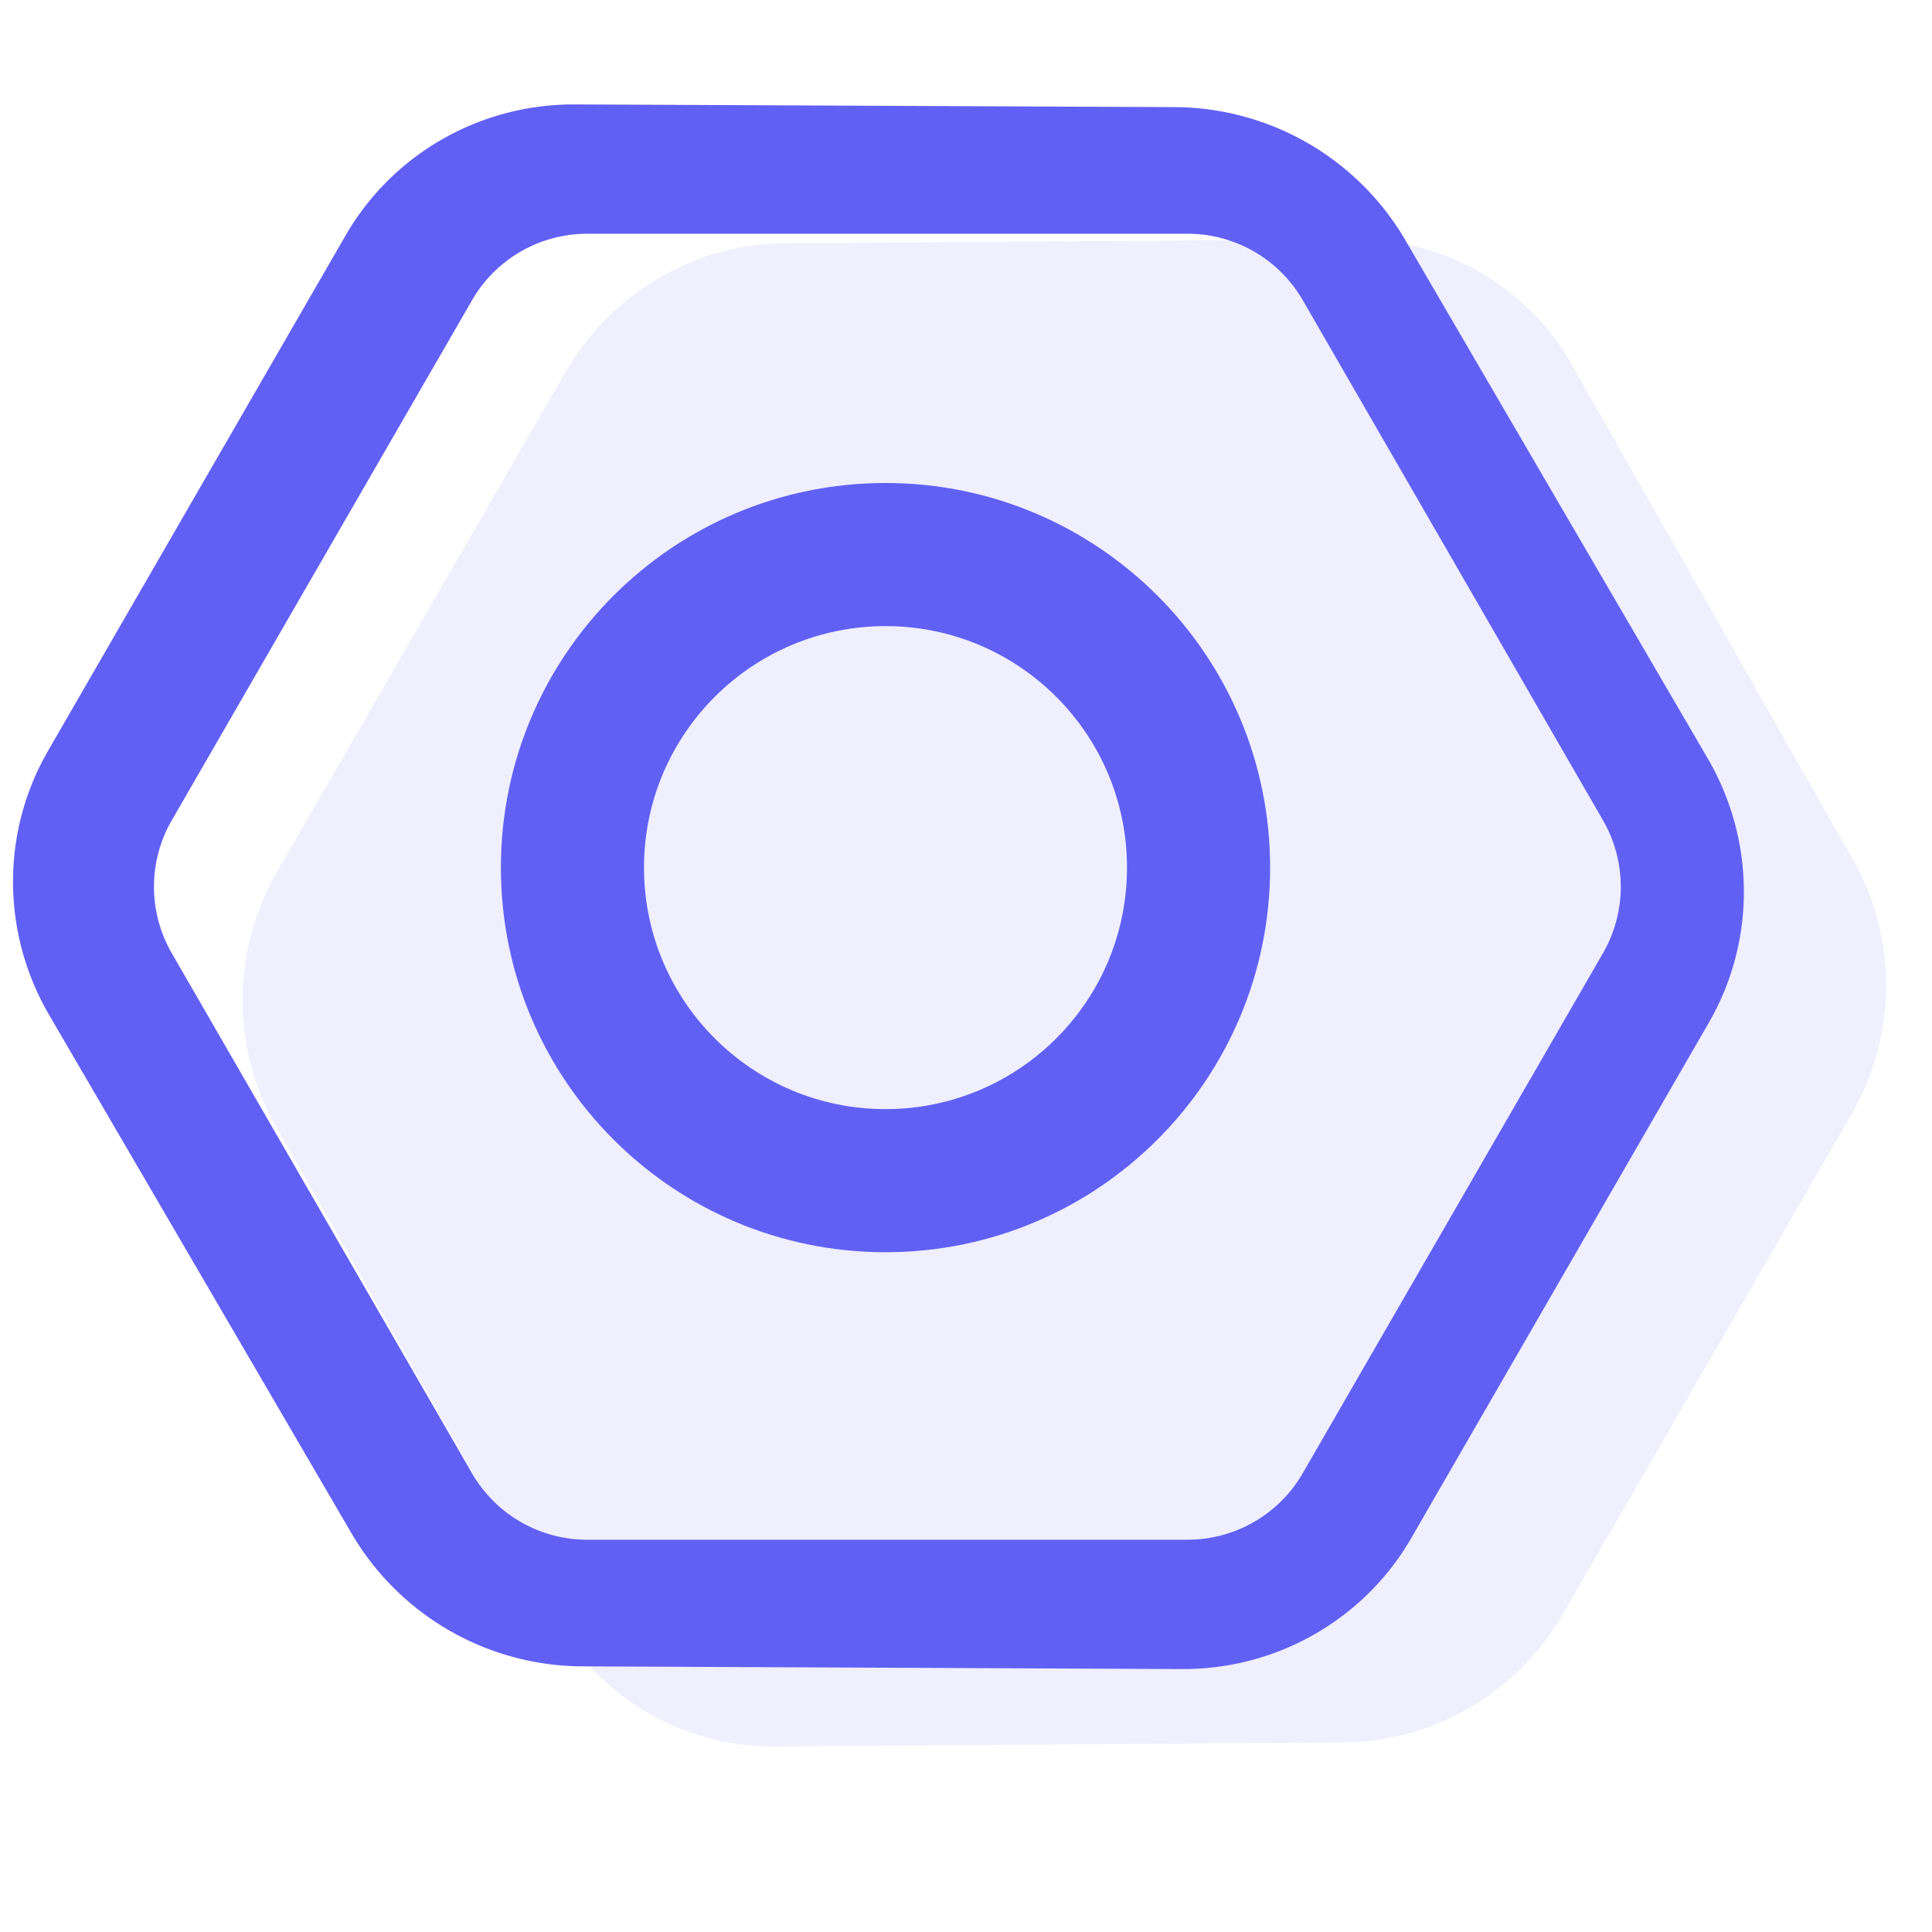<?xml version="1.0" standalone="no"?><!DOCTYPE svg PUBLIC "-//W3C//DTD SVG 1.1//EN" "http://www.w3.org/Graphics/SVG/1.1/DTD/svg11.dtd"><svg class="icon" width="64px" height="64.00px" viewBox="0 0 1024 1024" version="1.1" xmlns="http://www.w3.org/2000/svg"><path d="M833.166 193.375l149.096 262.523c23.58 41.519 23.22 92.881-0.948 134.732L828.511 855.296c-24.168 41.851-68.456 67.849-116.215 68.191l-301.89 2.133a131.233 131.233 0 0 1-115.276-66.551L146.034 596.546c-23.58-41.519-23.22-92.881 0.948-134.732l152.804-264.666c24.168-41.851 68.456-67.849 116.215-68.191l301.89-2.133a131.233 131.233 0 0 1 115.276 66.551z" fill="#6160F4" fill-opacity=".1" /><path d="M690.489 159.118a70.447 70.447 0 0 0-61.013-35.224H311.201a70.447 70.447 0 0 0-61.004 35.233L91.051 434.773a70.447 70.447 0 0 0 0 70.447l159.128 275.646a70.447 70.447 0 0 0 61.004 35.224l318.274-0.009a70.447 70.447 0 0 0 61.013-35.233l159.137-275.646a70.447 70.447 0 0 0 0-70.447L690.498 159.118z m54.405-31.782l160.218 274.631c25.344 43.435 25.581 96.806 0.635 140.013L748.013 815.18c-24.936 43.207-71.282 69.689-121.572 69.461l-317.952-1.441a142.402 142.402 0 0 1-122.207-70.552L26.074 538.008c-25.335-43.425-25.581-96.806-0.635-140.013l157.734-273.199c24.936-43.207 71.291-69.689 121.572-69.452l317.952 1.432a142.402 142.402 0 0 1 122.216 70.561z" fill="#6160F4" /><path d="M469.333 663.704C356.75 663.704 265.481 572.435 265.481 459.852S356.75 256 469.333 256 673.185 347.269 673.185 459.852 581.916 663.704 469.333 663.704z m0-75.852C540.027 587.852 597.333 530.546 597.333 459.852S540.027 331.852 469.333 331.852 341.333 389.158 341.333 459.852 398.639 587.852 469.333 587.852z" fill="#6160F4" /></svg>